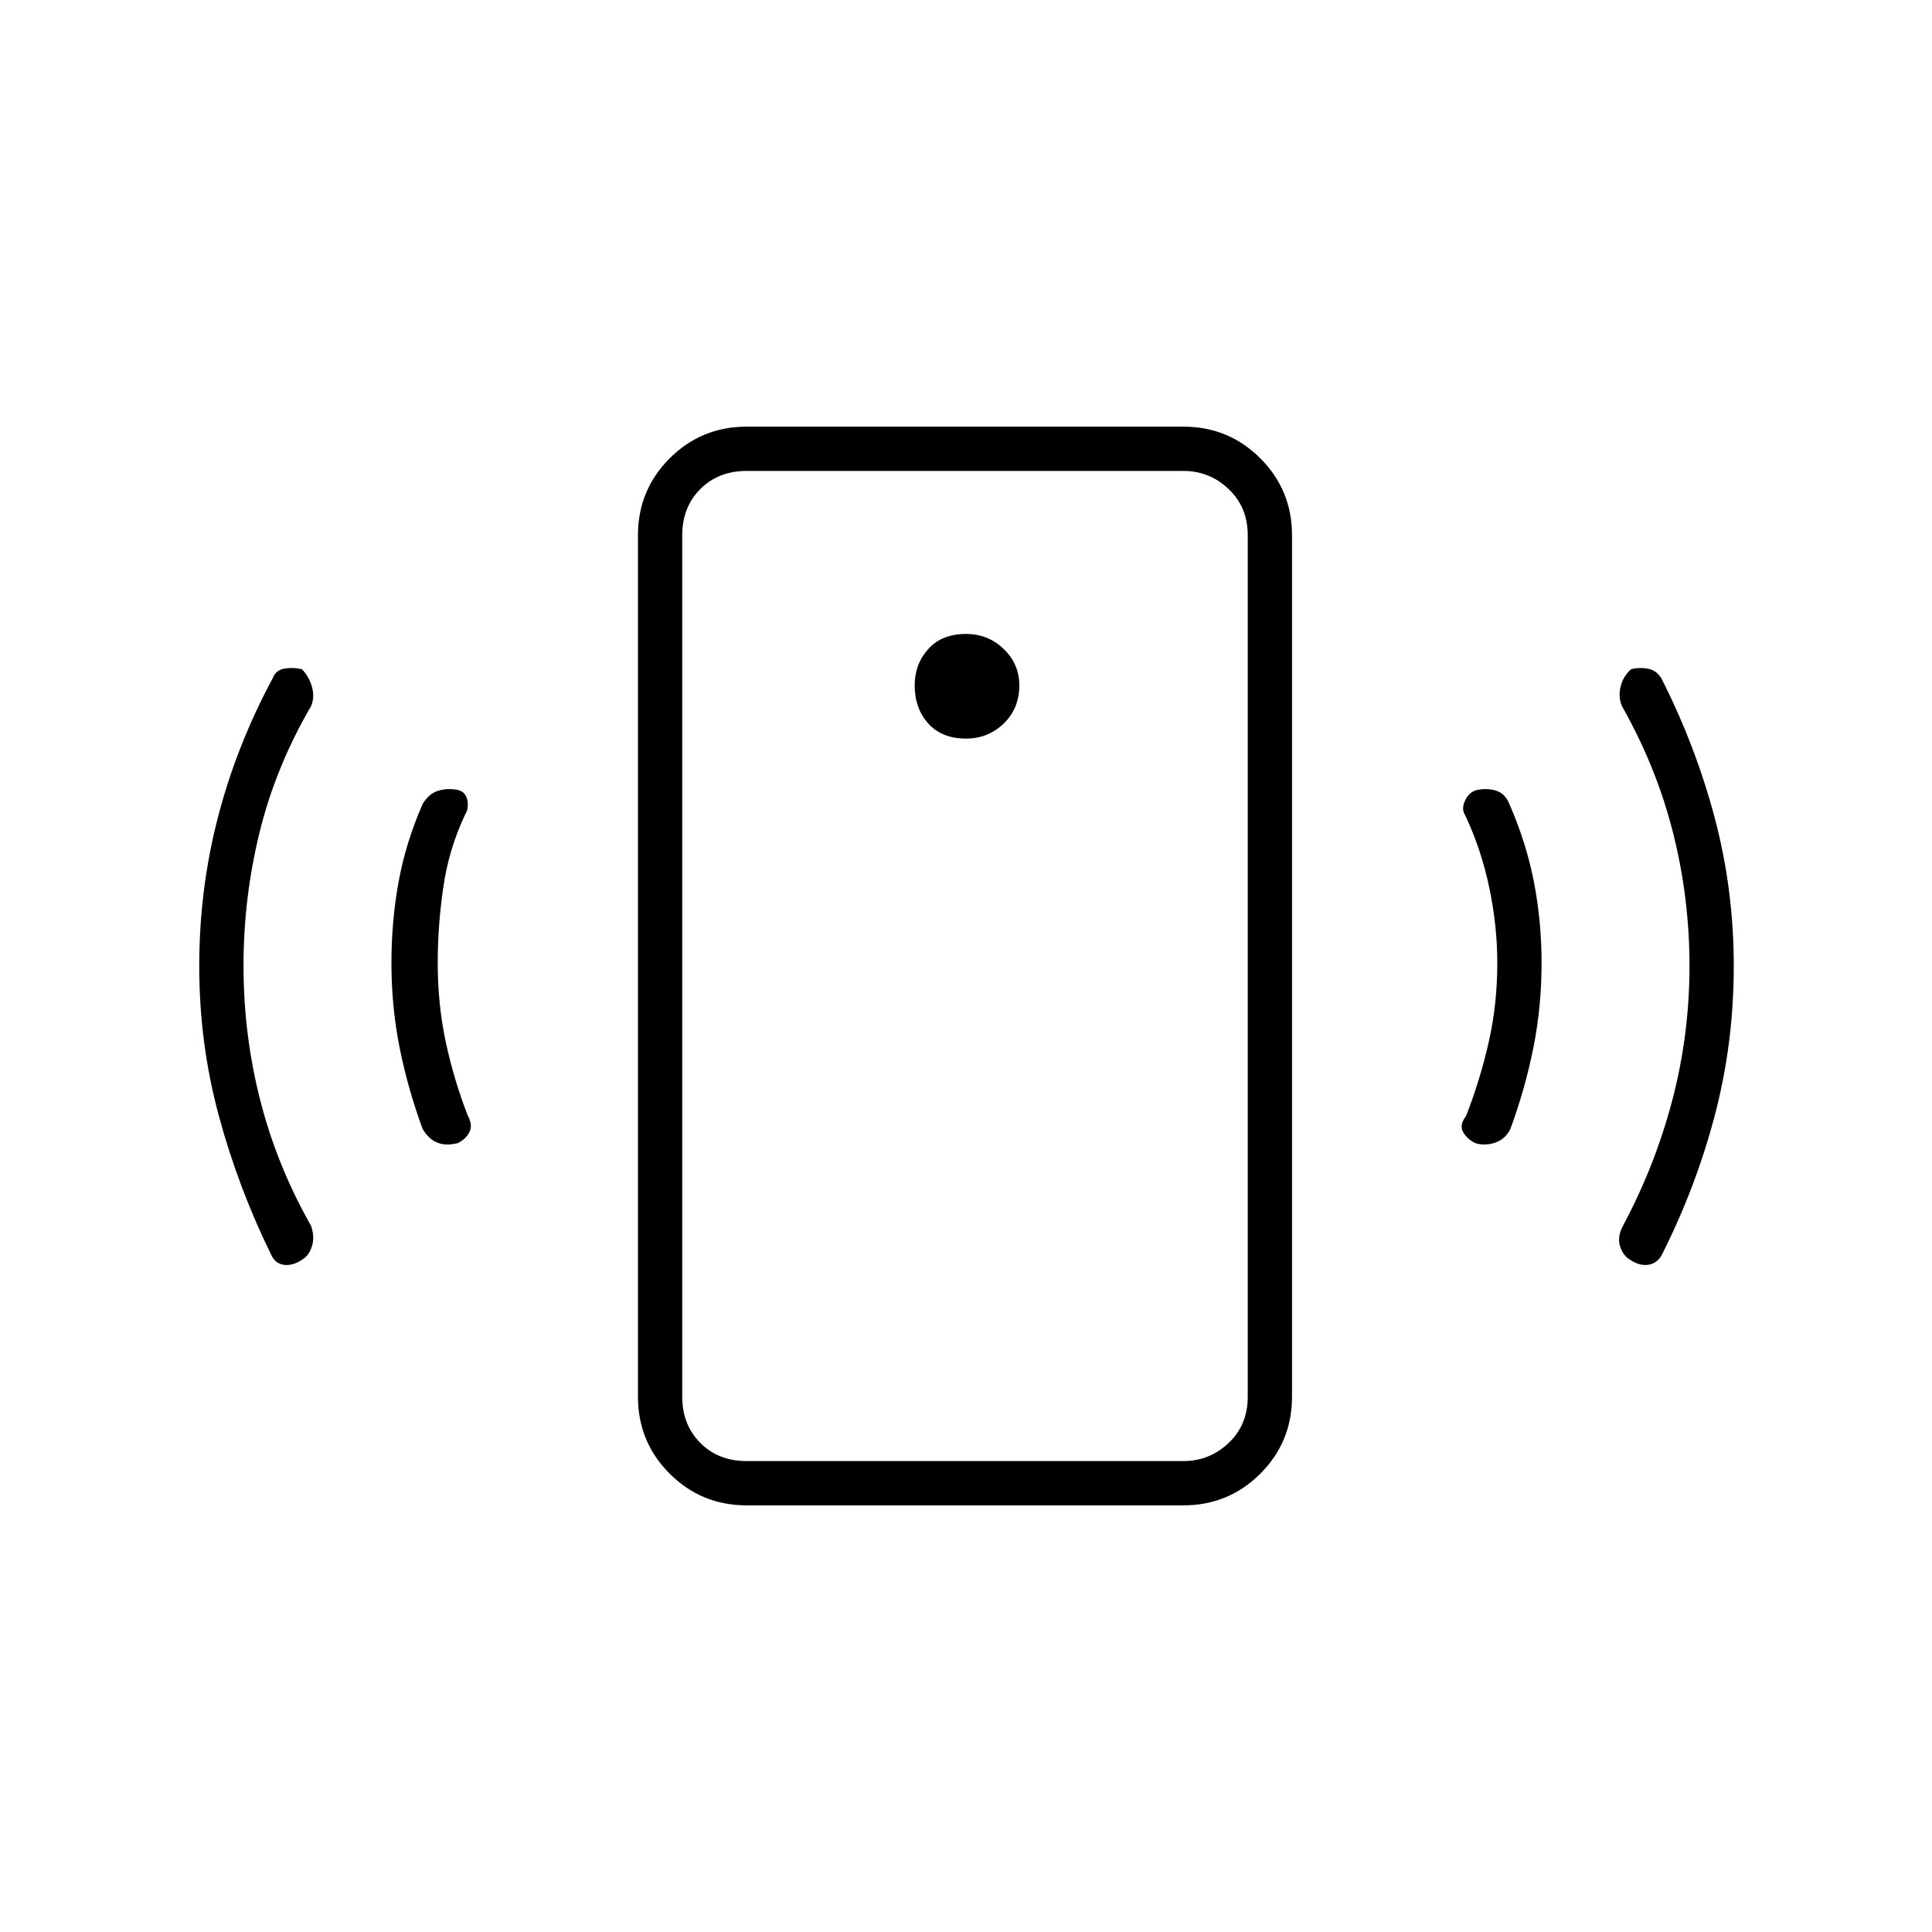 <svg xmlns="http://www.w3.org/2000/svg" height="48" viewBox="0 -960 960 960" width="48"><path d="M480-593q11 0 18.75-7.5t7.75-19q0-10.5-7.75-18T480-645q-12 0-18.75 7.5t-6.75 18q0 11.5 6.75 19T480-593Zm264 111.5q0-18.5-4-37.5t-12-36q-2-3 0-7.25t6-5.25q5.5-1 9.75.5t6.25 6.5q8.5 19.5 12.25 39t3.75 40q0 21.5-4 41.75T750.5-399q-2.5 5-7.5 6.75t-10 .25q-4-2-6-5.5t1.5-8q7-18 11.25-36.75T744-481.5Zm95.5 1.5q0-34-8.25-66.5T806-609q-2-4.5-.75-9.75t5.25-8.75q4-1 8.25-.25t6.75 4.75q17 33.5 26.5 69.25t9.5 73.75q0 38.5-9.5 74.5T825.5-336q-2.5 4-6.75 4.5T810-334q-3.5-2-5-6.75t1.5-10.25q16-30 24.5-62.5t8.5-66.5ZM371-212q-22.5 0-38.25-15.75T317-266v-428q0-22.5 15.75-38.25T371-748h217q22.5 0 38.25 15.75T642-694v428q0 22.5-15.75 38.25T588-212H371Zm0-22h217q13 0 22.5-9t9.5-23v-428q0-14-9.5-23t-22.5-9H371q-14 0-23 9t-9 23v428q0 14 9 23t23 9Zm-32 0v-492 492ZM217.5-481.5q0 20.5 4 39.25t11 36.75q2.5 4.5.75 8t-5.75 5.5q-6 1.5-10.25-.25T210-399q-7.5-20.5-11.5-40.75t-4-41.75q0-20.5 3.5-40t12-39q3-5 7.5-6.5t10-.5q4 1 4.75 5.25T231-555q-8 17-10.75 36t-2.75 37.5ZM121-480q0 34 8.25 66.5T154.5-351q2 5.5.5 10.25t-5 6.75q-4.5 3-8.75 2.5T135-336q-16.5-33.5-26.25-69.5T99-480q0-38 9.25-73.75T135.5-623q1.5-4 5.75-4.75t8.75.25q3.5 3.5 5 8.75t-.5 9.75Q137-579 129-546.5t-8 66.5Z"/></svg>